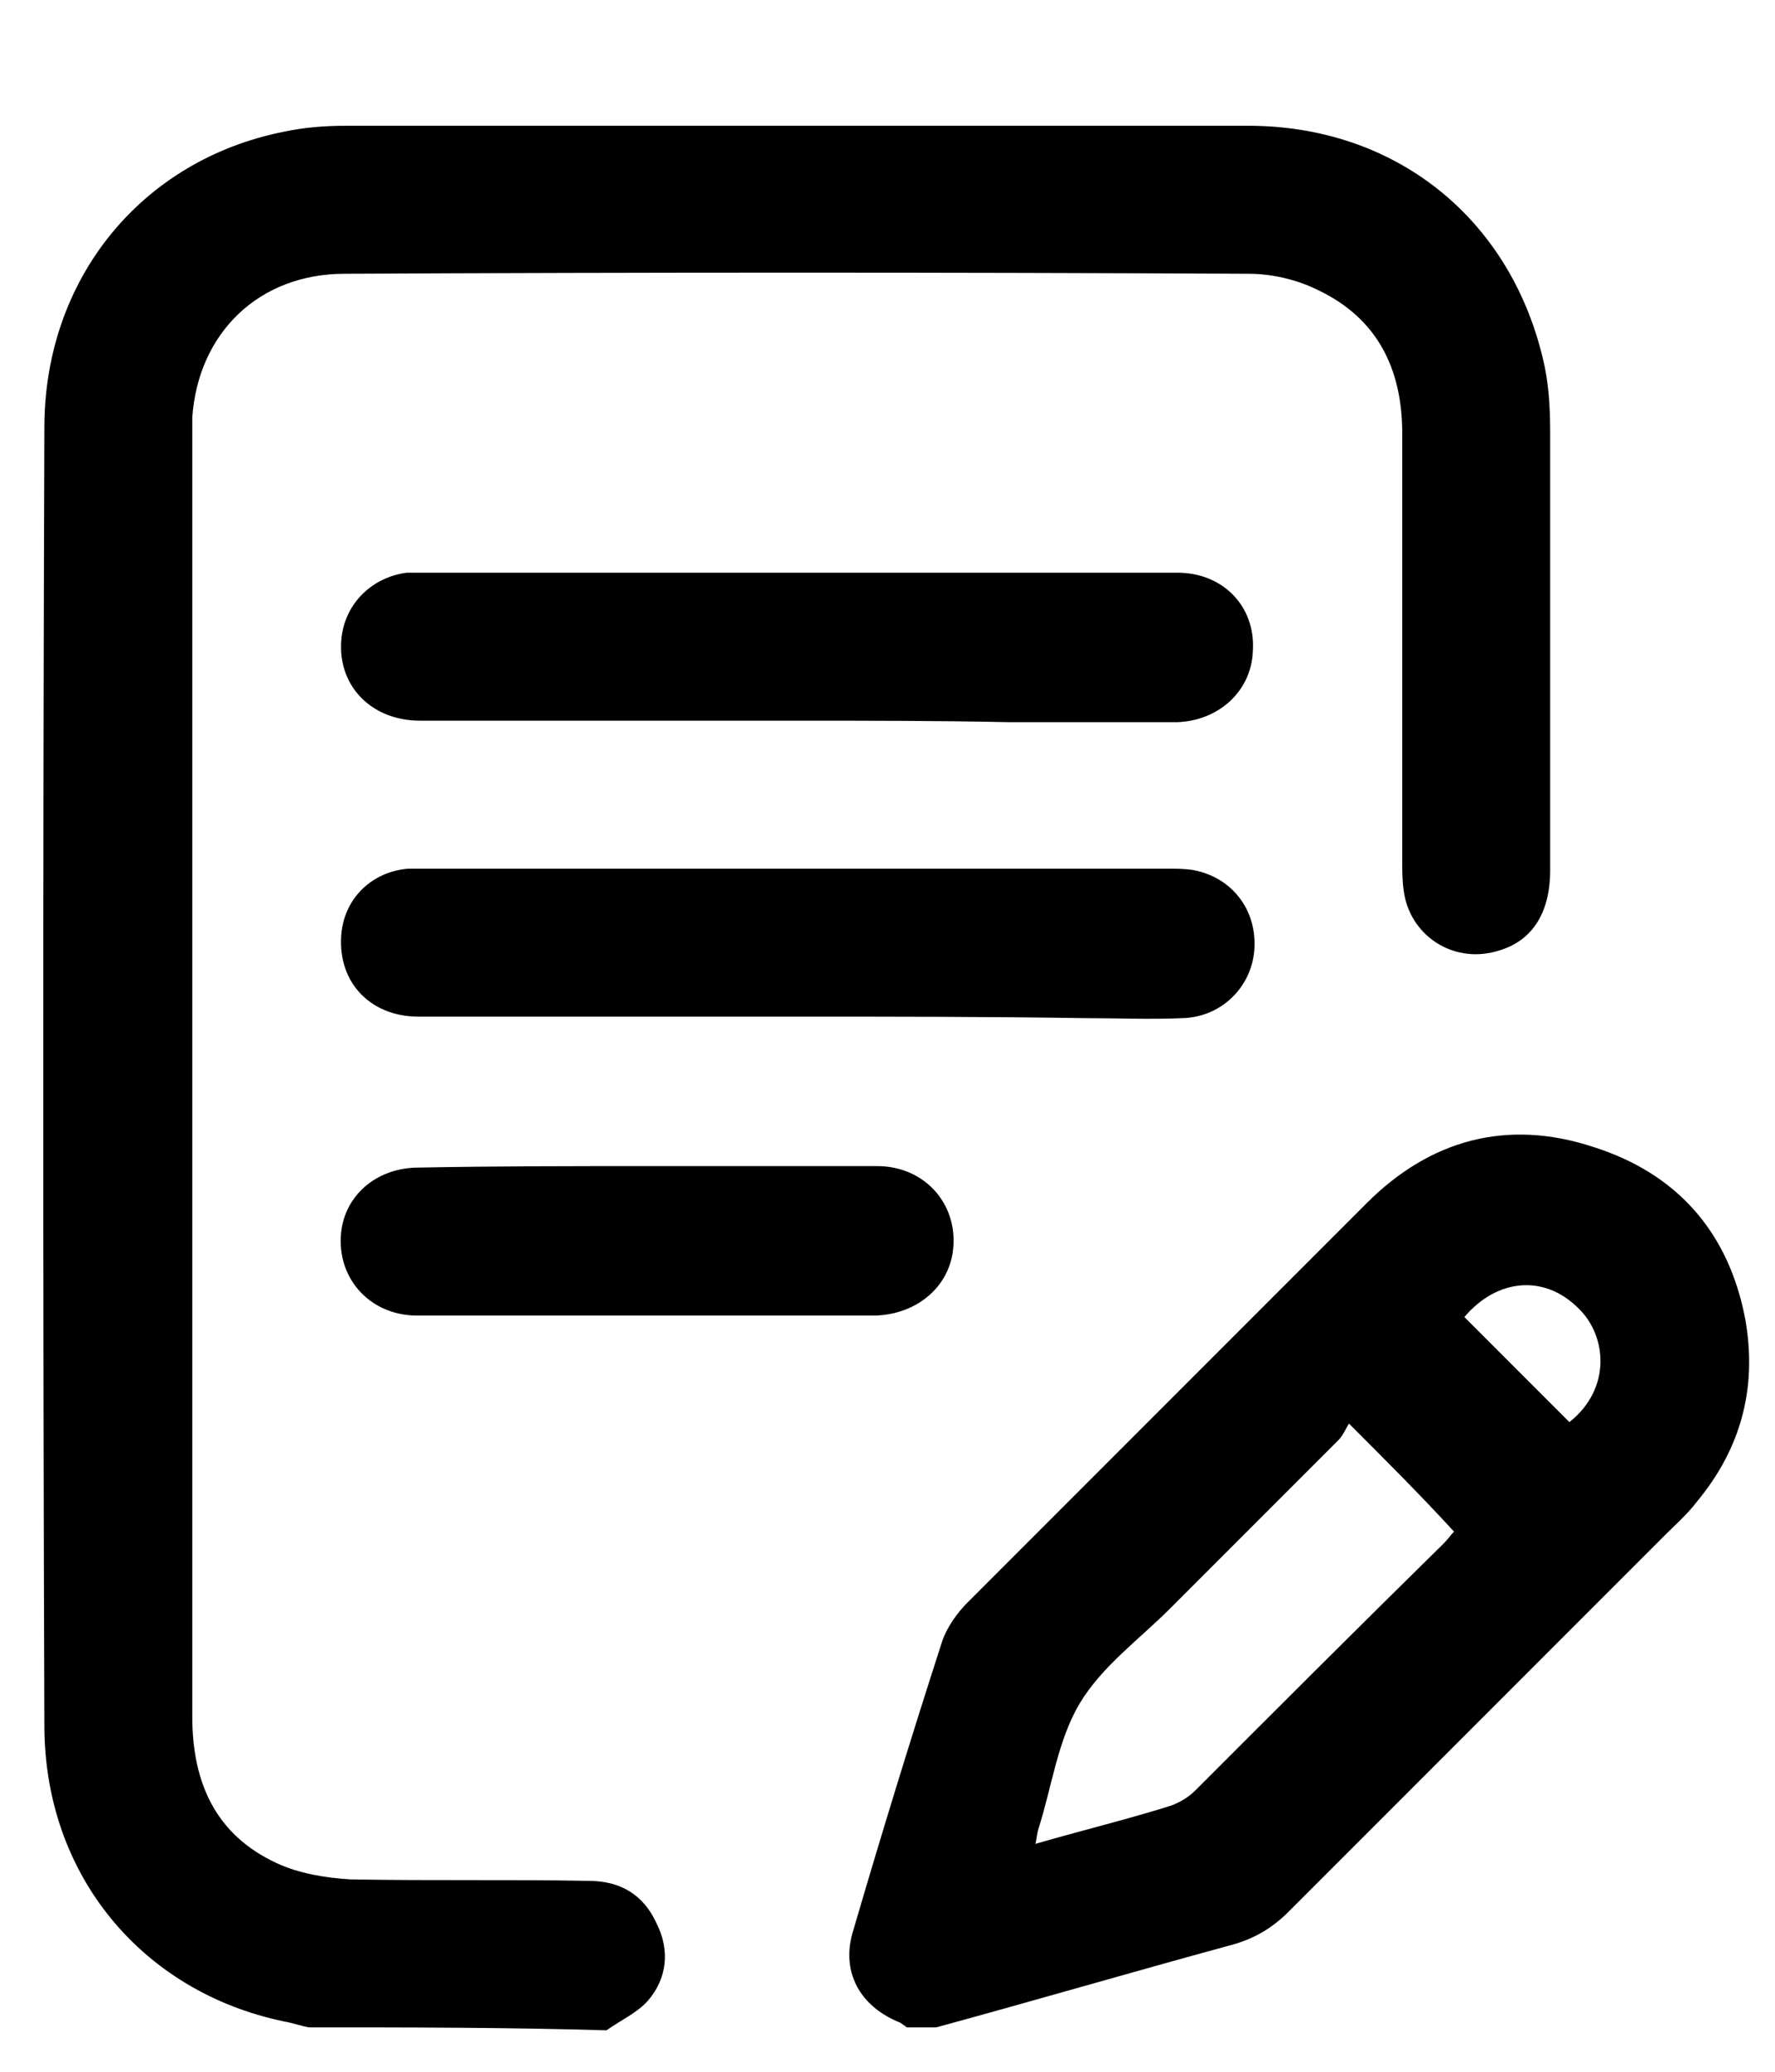 <svg width="12" height="14" viewBox="0 0 12 14" fill="#000" xmlns="http://www.w3.org/2000/svg">
<path d="M2.09 13.7C2.03 13.69 1.98 13.67 1.92 13.66C0.96 13.46 0.3 12.67 0.3 11.66C0.29 8.74 0.29 5.81 0.3 2.89C0.3 1.88 0.96 1.08 1.92 0.89C2.06 0.86 2.2 0.85 2.34 0.85C4.37 0.85 6.41 0.85 8.44 0.85C9.42 0.85 10.2 1.46 10.43 2.42C10.47 2.58 10.48 2.75 10.48 2.92C10.48 3.91 10.48 4.89 10.48 5.88C10.48 6.18 10.35 6.37 10.11 6.43C9.82 6.51 9.53 6.32 9.49 6.02C9.48 5.95 9.48 5.89 9.48 5.82C9.48 4.86 9.48 3.9 9.48 2.93C9.48 2.49 9.31 2.15 8.91 1.96C8.77 1.89 8.6 1.85 8.44 1.85C6.4 1.84 4.37 1.84 2.33 1.85C1.75 1.85 1.34 2.25 1.3 2.82C1.3 2.87 1.3 2.91 1.3 2.96C1.3 5.84 1.3 8.72 1.3 11.6C1.3 12.05 1.46 12.4 1.87 12.59C2.02 12.66 2.2 12.69 2.37 12.7C2.91 12.71 3.44 12.7 3.98 12.71C4.19 12.71 4.35 12.8 4.44 13C4.53 13.18 4.51 13.37 4.38 13.52C4.31 13.6 4.2 13.65 4.1 13.72C3.43 13.7 2.76 13.7 2.09 13.7Z" fill="#000"/>
<path d="M6.13 13.7C6.12 13.69 6.1 13.68 6.09 13.67C5.81 13.56 5.68 13.32 5.77 13.04C5.96 12.39 6.16 11.74 6.37 11.09C6.4 11 6.47 10.9 6.54 10.83C7.44 9.93 8.34 9.03 9.24 8.13C9.67 7.7 10.19 7.56 10.77 7.75C11.34 7.93 11.69 8.33 11.8 8.92C11.88 9.38 11.77 9.79 11.47 10.15C11.41 10.23 11.33 10.3 11.26 10.37C10.41 11.22 9.56 12.07 8.71 12.92C8.59 13.04 8.46 13.11 8.3 13.15C7.64 13.33 6.99 13.52 6.33 13.7C6.27 13.7 6.2 13.7 6.13 13.7ZM9.12 9.62C9.1 9.65 9.08 9.7 9.05 9.73C8.67 10.11 8.29 10.49 7.91 10.87C7.7 11.08 7.45 11.26 7.3 11.51C7.15 11.76 7.11 12.08 7.02 12.36C7.01 12.39 7.01 12.42 7 12.46C7.31 12.37 7.6 12.3 7.89 12.21C7.96 12.19 8.03 12.15 8.08 12.1C8.64 11.54 9.2 10.98 9.76 10.43C9.79 10.4 9.81 10.37 9.83 10.35C9.61 10.11 9.38 9.88 9.12 9.62ZM9.9 8.9C10.14 9.14 10.37 9.37 10.61 9.61C10.9 9.38 10.86 9.02 10.67 8.84C10.44 8.61 10.12 8.64 9.9 8.9Z" fill="#000"/>
<path d="M5.39 4.87C4.54 4.87 3.69 4.87 2.84 4.87C2.5 4.87 2.27 4.62 2.31 4.3C2.34 4.07 2.52 3.9 2.75 3.87C2.77 3.87 2.79 3.87 2.81 3.87C4.53 3.87 6.24 3.87 7.96 3.87C8.27 3.87 8.49 4.1 8.47 4.4C8.46 4.67 8.24 4.87 7.96 4.88C7.58 4.88 7.2 4.88 6.82 4.88C6.34 4.87 5.86 4.87 5.39 4.87Z" fill="#000"/>
<path d="M5.38 6.87C4.53 6.87 3.68 6.87 2.83 6.87C2.49 6.87 2.27 6.62 2.31 6.29C2.34 6.06 2.52 5.89 2.76 5.87C2.81 5.87 2.85 5.87 2.9 5.87C4.56 5.87 6.23 5.87 7.89 5.87C7.95 5.87 8.01 5.87 8.07 5.88C8.33 5.93 8.5 6.15 8.48 6.42C8.46 6.67 8.26 6.87 8 6.88C7.77 6.89 7.55 6.88 7.32 6.88C6.67 6.87 6.03 6.87 5.38 6.87Z" fill="#000"/>
<path d="M4.38 7.88C4.9 7.88 5.42 7.88 5.93 7.88C6.26 7.88 6.49 8.15 6.44 8.47C6.4 8.71 6.19 8.88 5.92 8.89C5.41 8.89 4.91 8.89 4.4 8.89C3.87 8.89 3.35 8.89 2.82 8.89C2.49 8.89 2.26 8.62 2.31 8.3C2.35 8.06 2.56 7.89 2.83 7.89C3.35 7.88 3.86 7.88 4.38 7.88Z" fill="#000"/>
</svg>
